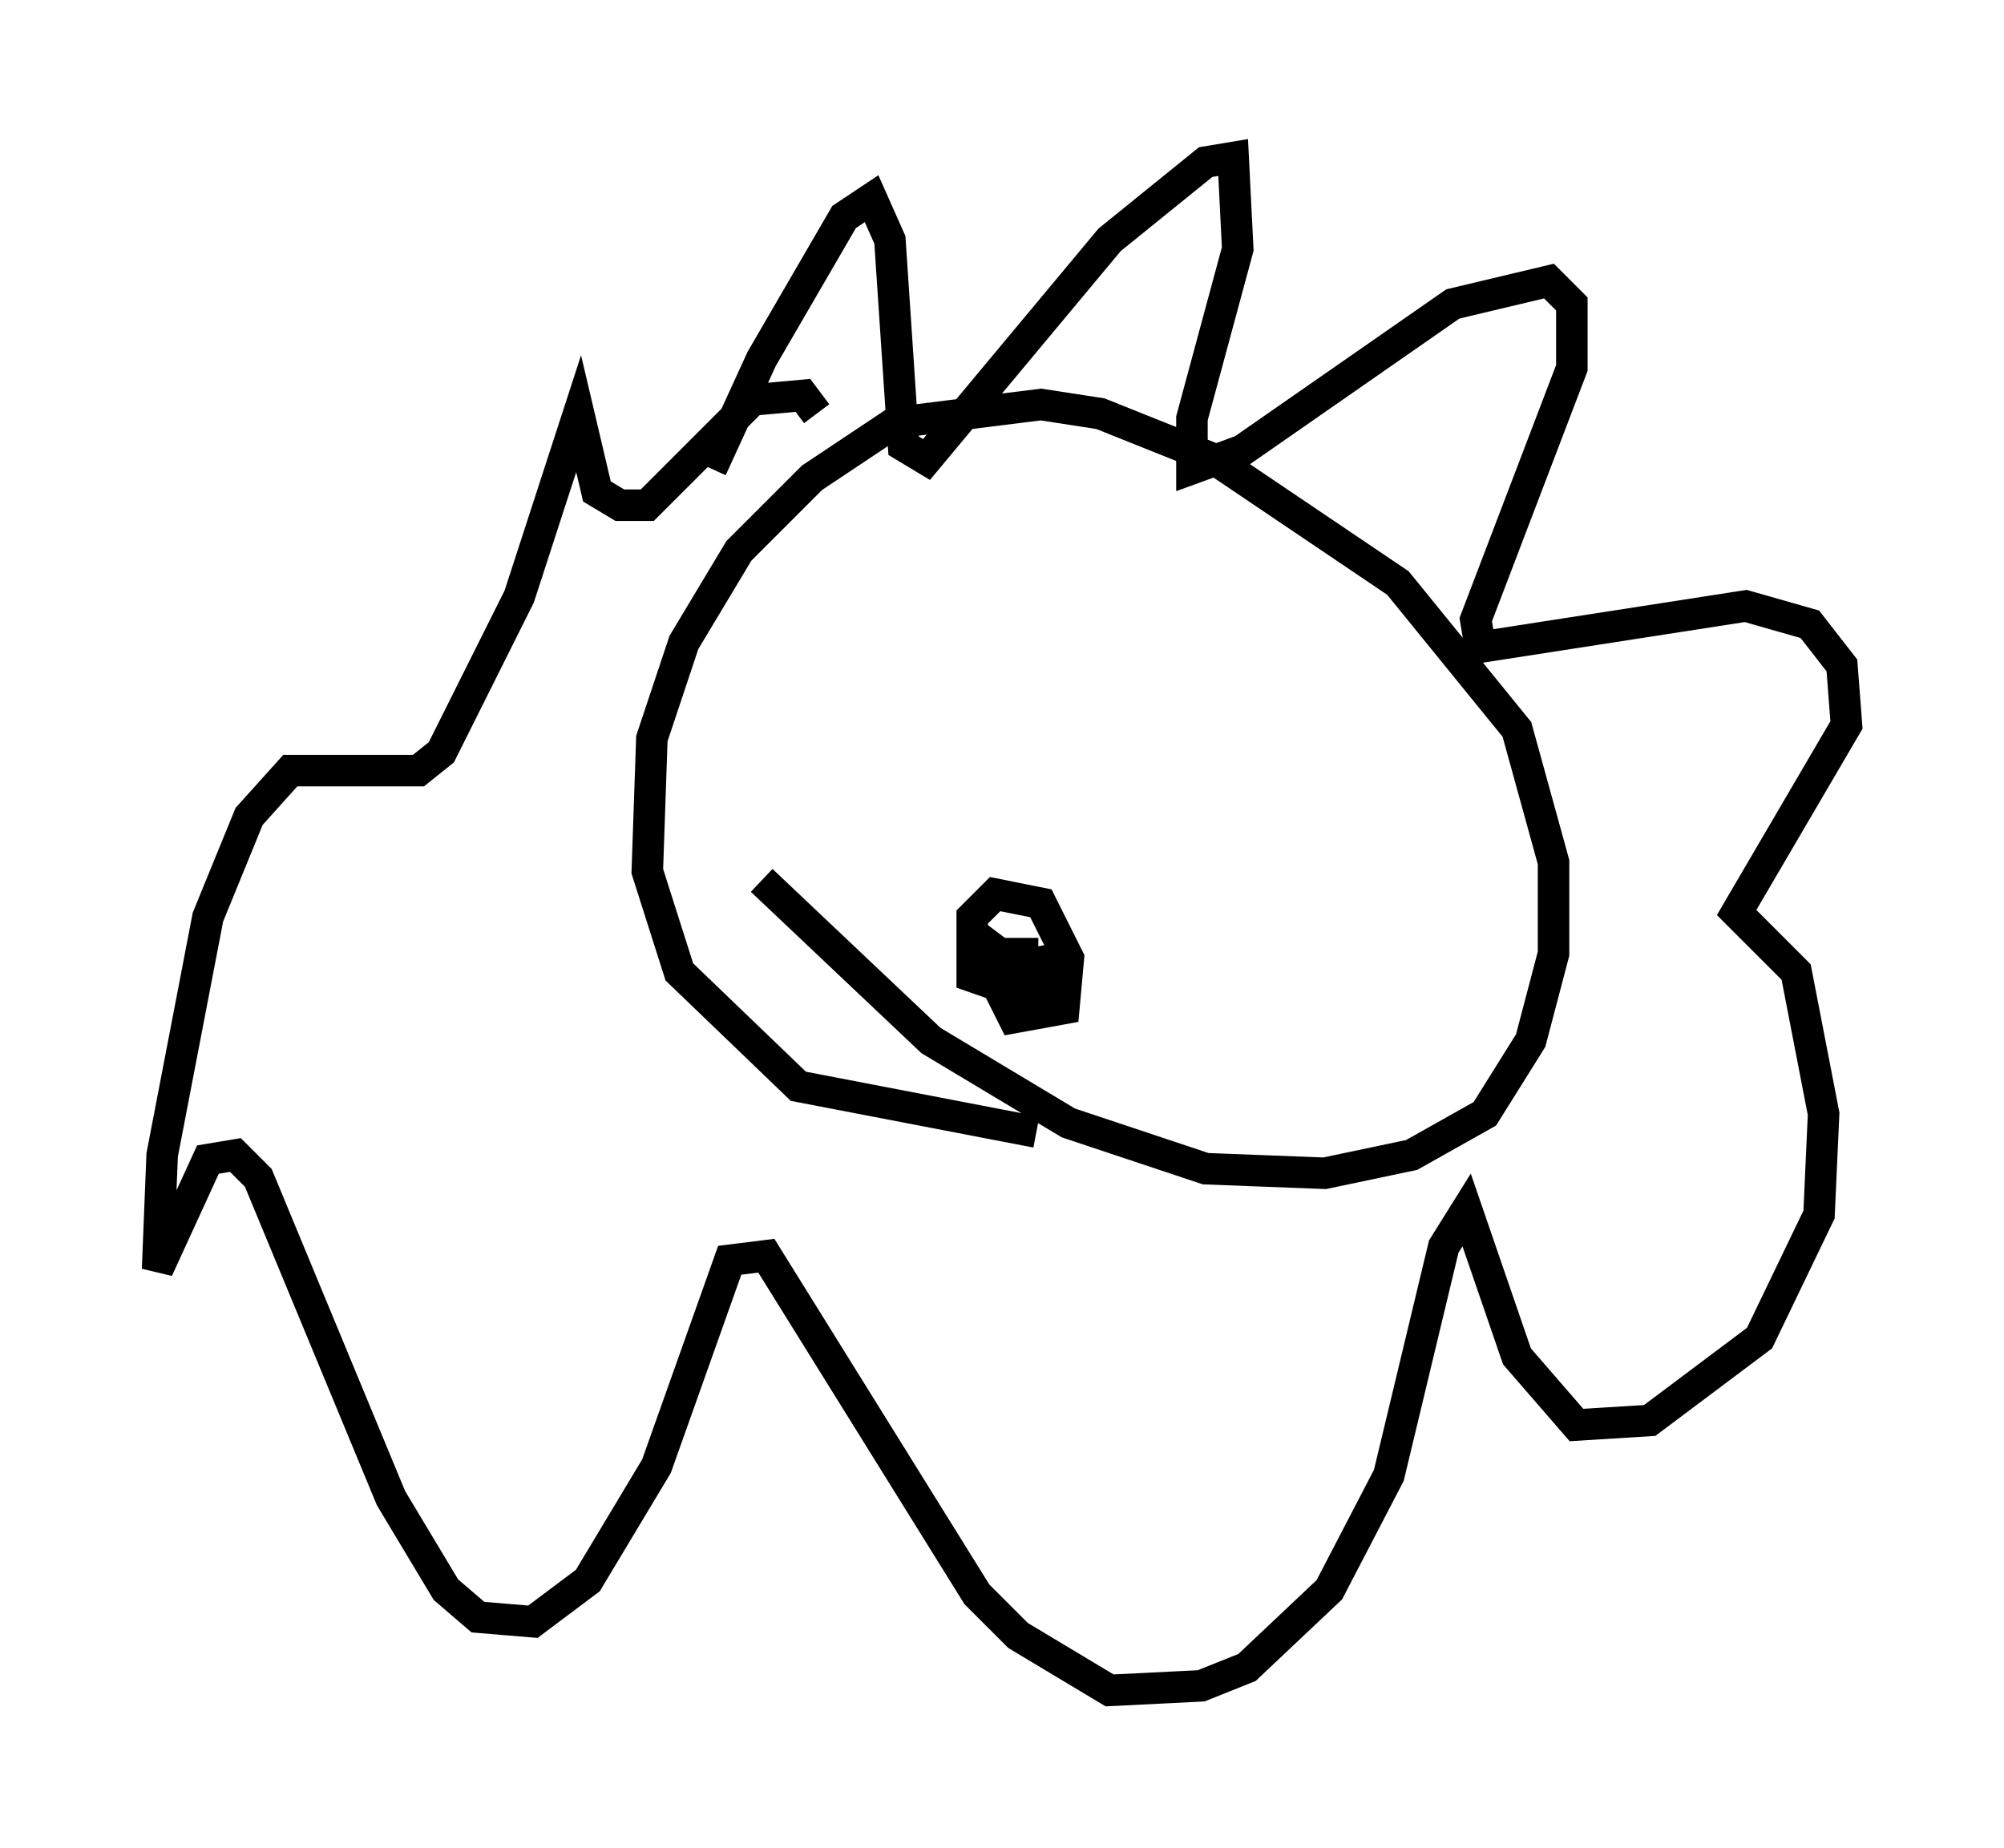 <?xml version="1.0" encoding="utf-8" ?>
<svg baseProfile="full" height="58.659" version="1.1" width="63.598" xmlns="http://www.w3.org/2000/svg" xmlns:ev="http://www.w3.org/2001/xml-events" xmlns:xlink="http://www.w3.org/1999/xlink"><defs /><rect fill="white" height="58.659" width="63.598" x="0" y="0" /><path d="M21.994, 17.492 m0.581, -2.615 l1.598, -3.486 2.615, -4.503 l0.872, -0.581 0.581, 1.307 l0.436, 6.536 0.726, 0.436 l5.81, -6.972 3.05, -2.469 l0.872, -0.145 0.145, 2.905 l-1.453, 5.374 0.0, 1.598 l1.598, -0.581 6.682, -4.648 l3.05, -0.726 0.726, 0.726 l0.0, 2.034 -3.05, 7.989 l0.145, 0.872 8.425, -1.307 l2.034, 0.581 1.017, 1.307 l0.145, 1.888 -3.486, 5.955 l1.888, 1.888 0.872, 4.503 l-0.145, 3.196 -1.888, 3.922 l-3.486, 2.615 -2.324, 0.145 l-1.888, -2.179 -1.598, -4.648 l-0.726, 1.162 -1.743, 7.263 l-1.888, 3.631 -2.615, 2.469 l-1.453, 0.581 -2.905, 0.145 l-2.905, -1.743 -1.307, -1.307 l-6.682, -10.749 -1.162, 0.145 l-2.324, 6.536 -2.179, 3.631 l-1.743, 1.307 -1.743, -0.145 l-1.017, -0.872 -1.743, -2.905 l-4.212, -10.168 -0.726, -0.726 l-0.872, 0.145 -1.598, 3.486 l0.145, -3.631 1.453, -7.553 l1.307, -3.196 1.307, -1.453 l4.067, 0.0 0.726, -0.581 l2.469, -4.939 1.888, -5.81 l0.581, 2.469 0.726, 0.436 l0.872, 0.0 3.341, -3.341 l1.598, -0.145 0.436, 0.581 m6.972, 22.804 l-7.553, -1.453 -3.777, -3.631 l-1.017, -3.196 0.145, -4.212 l1.017, -3.05 1.743, -2.905 l2.324, -2.324 2.615, -1.743 l4.648, -0.581 1.888, 0.291 l3.631, 1.453 5.81, 3.922 l3.777, 4.648 1.162, 4.212 l0.0, 2.905 -0.726, 2.76 l-1.453, 2.324 -2.324, 1.307 l-2.76, 0.581 -3.777, -0.145 l-4.358, -1.453 -4.358, -2.615 l-5.374, -5.084 m9.587, 4.067 l-2.905, -1.017 0.0, -1.888 l0.726, -0.726 1.453, 0.291 l0.872, 1.743 -0.145, 1.598 l-1.598, 0.291 -0.436, -0.872 l0.436, -0.726 0.726, -0.145 l0.436, 0.726 -0.291, 0.726 l-0.726, 0.0 -0.581, -1.743 l0.726, 0.0 0.0, 0.872 l-0.726, 0.291 -0.581, -0.872 l0.0, -0.726 0.581, 0.436 " fill="none" stroke="black" stroke-width="1" /></svg>